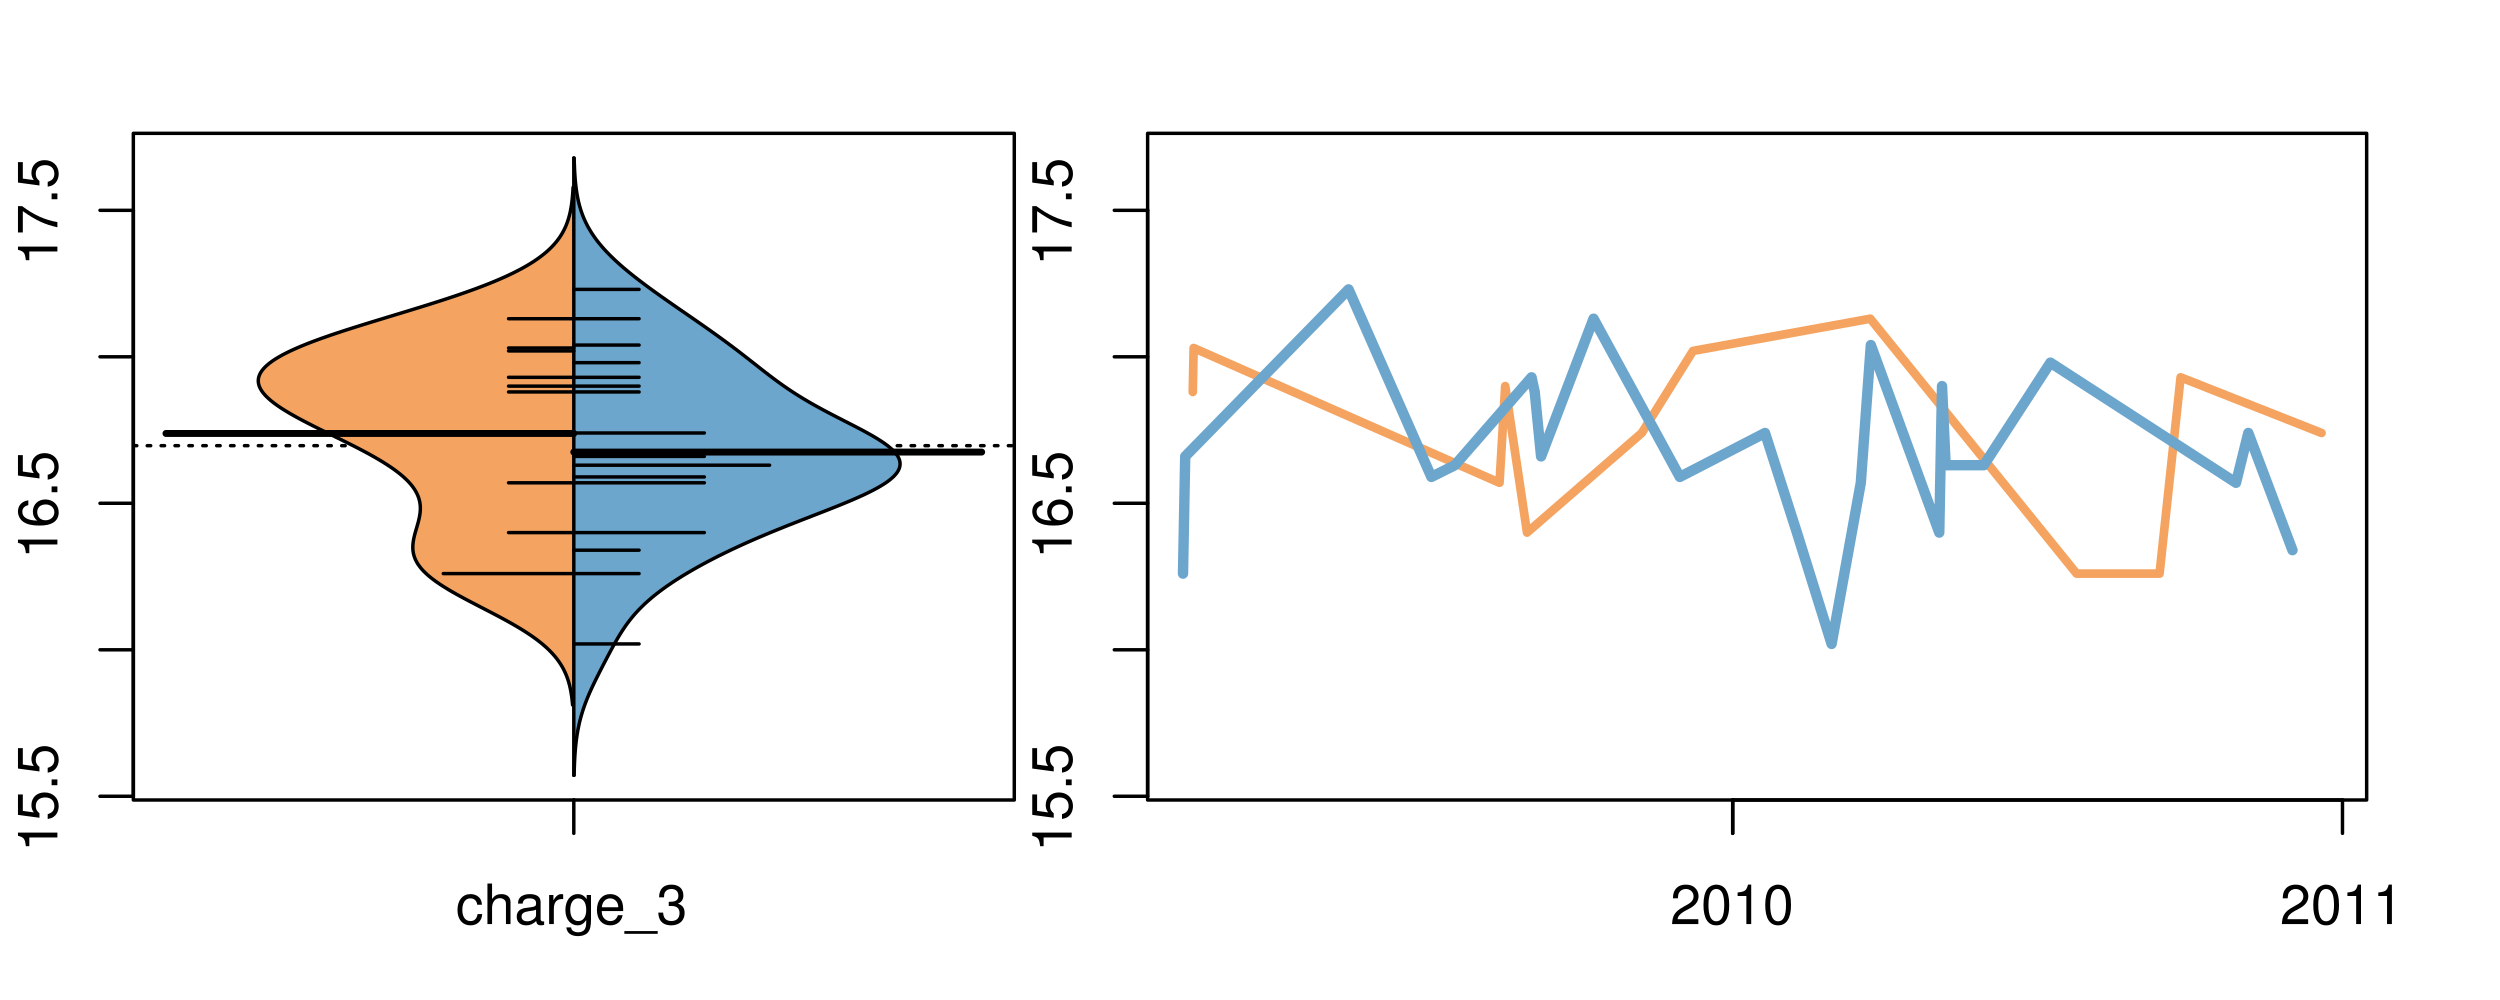 <?xml version="1.0" encoding="UTF-8"?>
<svg xmlns="http://www.w3.org/2000/svg" xmlns:xlink="http://www.w3.org/1999/xlink" width="540pt" height="216pt" viewBox="0 0 540 216" version="1.1">
<defs>
<g>
<symbol overflow="visible" id="glyph0-0">
<path style="stroke:none;" d="M -6.062 -3.109 L 0 -3.109 L 0 -4.156 L -8.516 -4.156 L -8.516 -3.469 C -7.203 -3.094 -7.016 -2.859 -6.812 -1.219 L -6.062 -1.219 Z M -6.062 -3.109 "/>
</symbol>
<symbol overflow="visible" id="glyph0-1">
<path style="stroke:none;" d="M -8.516 -5.719 L -8.516 -1.312 L -3.875 -0.688 L -3.875 -1.656 C -4.469 -2.141 -4.672 -2.562 -4.672 -3.219 C -4.672 -4.359 -3.891 -5.078 -2.625 -5.078 C -1.406 -5.078 -0.656 -4.375 -0.656 -3.219 C -0.656 -2.297 -1.125 -1.734 -2.094 -1.469 L -2.094 -0.422 C -1.391 -0.562 -1.062 -0.688 -0.75 -0.938 C -0.094 -1.422 0.281 -2.281 0.281 -3.234 C 0.281 -4.953 -0.969 -6.156 -2.766 -6.156 C -4.453 -6.156 -5.609 -5.047 -5.609 -3.406 C -5.609 -2.812 -5.453 -2.328 -5.094 -1.844 L -7.469 -2.172 L -7.469 -5.719 Z M -8.516 -5.719 "/>
</symbol>
<symbol overflow="visible" id="glyph0-2">
<path style="stroke:none;" d="M -1.25 -2.297 L -1.25 -1.047 L 0 -1.047 L 0 -2.297 Z M -1.25 -2.297 "/>
</symbol>
<symbol overflow="visible" id="glyph0-3">
<path style="stroke:none;" d="M -6.281 -5.969 C -7.688 -5.766 -8.516 -4.859 -8.516 -3.562 C -8.516 -2.625 -8.047 -1.781 -7.297 -1.281 C -6.469 -0.75 -5.422 -0.516 -3.875 -0.516 C -2.453 -0.516 -1.531 -0.734 -0.781 -1.234 C -0.094 -1.688 0.281 -2.438 0.281 -3.375 C 0.281 -4.984 -0.922 -6.156 -2.594 -6.156 C -4.172 -6.156 -5.297 -5.078 -5.297 -3.547 C -5.297 -2.719 -4.969 -2.047 -4.344 -1.594 C -6.422 -1.609 -7.578 -2.281 -7.578 -3.484 C -7.578 -4.234 -7.109 -4.75 -6.281 -4.922 Z M -4.359 -3.422 C -4.359 -4.438 -3.641 -5.078 -2.516 -5.078 C -1.438 -5.078 -0.656 -4.359 -0.656 -3.391 C -0.656 -2.406 -1.469 -1.656 -2.562 -1.656 C -3.625 -1.656 -4.359 -2.375 -4.359 -3.422 Z M -4.359 -3.422 "/>
</symbol>
<symbol overflow="visible" id="glyph0-4">
<path style="stroke:none;" d="M -8.516 -6.234 L -8.516 -0.547 L -7.469 -0.547 L -7.469 -5.141 C -4.578 -3.125 -2.797 -2.297 0 -1.656 L 0 -2.781 C -2.719 -3.25 -5.062 -4.312 -7.625 -6.234 Z M -8.516 -6.234 "/>
</symbol>
<symbol overflow="visible" id="glyph0-5">
<path style="stroke:none;" d="M -8.75 -5.938 L -8.75 -4.938 L -5.5 -4.938 C -6.125 -4.531 -6.469 -3.859 -6.469 -3.016 C -6.469 -1.375 -5.156 -0.312 -3.156 -0.312 C -1.031 -0.312 0.281 -1.359 0.281 -3.047 C 0.281 -3.906 -0.047 -4.516 -0.828 -5.047 L 0 -5.047 L 0 -5.938 Z M -5.531 -3.188 C -5.531 -4.266 -4.578 -4.938 -3.078 -4.938 C -1.625 -4.938 -0.656 -4.25 -0.656 -3.188 C -0.656 -2.094 -1.625 -1.359 -3.094 -1.359 C -4.562 -1.359 -5.531 -2.094 -5.531 -3.188 Z M -5.531 -3.188 "/>
</symbol>
<symbol overflow="visible" id="glyph0-6">
<path style="stroke:none;" d="M -6.281 -3.094 L -6.281 -2.047 L -7.266 -2.047 C -7.688 -2.047 -7.906 -2.297 -7.906 -2.75 C -7.906 -2.828 -7.906 -2.875 -7.891 -3.094 L -8.719 -3.094 C -8.766 -2.875 -8.781 -2.734 -8.781 -2.531 C -8.781 -1.609 -8.25 -1.062 -7.359 -1.062 L -6.281 -1.062 L -6.281 -0.219 L -5.469 -0.219 L -5.469 -1.062 L 0 -1.062 L 0 -2.047 L -5.469 -2.047 L -5.469 -3.094 Z M -6.281 -3.094 "/>
</symbol>
<symbol overflow="visible" id="glyph0-7">
<path style="stroke:none;" d="M 1.516 -6.938 L 1.516 0.266 L 2.109 0.266 L 2.109 -6.938 Z M 1.516 -6.938 "/>
</symbol>
<symbol overflow="visible" id="glyph0-8">
<path style="stroke:none;" d="M -6.469 -3.266 C -6.469 -1.5 -5.203 -0.438 -3.094 -0.438 C -0.984 -0.438 0.281 -1.484 0.281 -3.281 C 0.281 -5.047 -0.984 -6.125 -3.047 -6.125 C -5.219 -6.125 -6.469 -5.078 -6.469 -3.266 Z M -5.547 -3.281 C -5.547 -4.406 -4.625 -5.078 -3.062 -5.078 C -1.578 -5.078 -0.641 -4.375 -0.641 -3.281 C -0.641 -2.156 -1.578 -1.469 -3.094 -1.469 C -4.609 -1.469 -5.547 -2.156 -5.547 -3.281 Z M -5.547 -3.281 "/>
</symbol>
<symbol overflow="visible" id="glyph0-9">
<path style="stroke:none;" d="M -8.75 -1.828 L -8.75 -0.812 L 0 -0.812 L 0 -1.828 Z M -8.75 -1.828 "/>
</symbol>
<symbol overflow="visible" id="glyph0-10">
<path style="stroke:none;" d="M -3.906 -2.656 L -3.906 -3.234 C -3.906 -4.391 -3.391 -4.984 -2.359 -4.984 C -1.297 -4.984 -0.656 -4.328 -0.656 -3.234 C -0.656 -2.078 -1.234 -1.516 -2.469 -1.438 L -2.469 -0.391 C -1.781 -0.438 -1.344 -0.547 -0.953 -0.75 C -0.141 -1.188 0.281 -2.031 0.281 -3.188 C 0.281 -4.938 -0.766 -6.078 -2.375 -6.078 C -3.453 -6.078 -4.062 -5.656 -4.406 -4.625 C -4.719 -5.422 -5.312 -5.812 -6.172 -5.812 C -7.625 -5.812 -8.516 -4.844 -8.516 -3.234 C -8.516 -1.516 -7.578 -0.594 -5.766 -0.562 L -5.766 -1.625 C -6.281 -1.625 -6.562 -1.688 -6.828 -1.812 C -7.297 -2.047 -7.578 -2.578 -7.578 -3.234 C -7.578 -4.172 -7.031 -4.734 -6.125 -4.734 C -5.531 -4.734 -5.172 -4.531 -4.984 -4.062 C -4.859 -3.766 -4.812 -3.391 -4.797 -2.656 Z M -3.906 -2.656 "/>
</symbol>
<symbol overflow="visible" id="glyph0-11">
<path style="stroke:none;" d="M 0 -3.422 L -6.281 -5.828 L -6.281 -4.703 L -1.188 -2.922 L -6.281 -1.25 L -6.281 -0.125 L 0 -2.328 Z M 0 -3.422 "/>
</symbol>
<symbol overflow="visible" id="glyph0-12">
<path style="stroke:none;" d="M -0.594 -6.422 C -0.562 -6.312 -0.562 -6.266 -0.562 -6.203 C -0.562 -5.859 -0.75 -5.656 -1.062 -5.656 L -4.75 -5.656 C -5.875 -5.656 -6.469 -4.844 -6.469 -3.297 C -6.469 -2.391 -6.203 -1.625 -5.734 -1.219 C -5.406 -0.922 -5.047 -0.797 -4.422 -0.781 L -4.422 -1.781 C -5.203 -1.875 -5.547 -2.328 -5.547 -3.266 C -5.547 -4.156 -5.203 -4.672 -4.609 -4.672 L -4.344 -4.672 C -3.922 -4.672 -3.75 -4.422 -3.641 -3.625 C -3.469 -2.203 -3.422 -1.984 -3.266 -1.609 C -2.969 -0.875 -2.406 -0.5 -1.578 -0.5 C -0.438 -0.5 0.281 -1.297 0.281 -2.562 C 0.281 -3.359 0 -4 -0.641 -4.703 C -0.016 -4.781 0.281 -5.094 0.281 -5.734 C 0.281 -5.938 0.25 -6.094 0.172 -6.422 Z M -1.984 -4.672 C -1.641 -4.672 -1.438 -4.578 -1.156 -4.266 C -0.797 -3.859 -0.594 -3.375 -0.594 -2.781 C -0.594 -2 -0.969 -1.547 -1.609 -1.547 C -2.266 -1.547 -2.609 -1.984 -2.766 -3.062 C -2.906 -4.109 -2.953 -4.328 -3.109 -4.672 Z M -1.984 -4.672 "/>
</symbol>
<symbol overflow="visible" id="glyph0-13">
<path style="stroke:none;" d="M 0 -5.781 L -6.281 -5.781 L -6.281 -4.781 L -2.719 -4.781 C -1.438 -4.781 -0.594 -4.109 -0.594 -3.078 C -0.594 -2.281 -1.078 -1.781 -1.844 -1.781 L -6.281 -1.781 L -6.281 -0.781 L -1.438 -0.781 C -0.391 -0.781 0.281 -1.562 0.281 -2.781 C 0.281 -3.703 -0.047 -4.297 -0.875 -4.891 L 0 -4.891 Z M 0 -5.781 "/>
</symbol>
<symbol overflow="visible" id="glyph0-14">
<path style="stroke:none;" d="M -2.812 -6.156 C -3.766 -6.156 -4.344 -6.078 -4.812 -5.906 C -5.844 -5.5 -6.469 -4.531 -6.469 -3.359 C -6.469 -1.609 -5.125 -0.484 -3.062 -0.484 C -1 -0.484 0.281 -1.578 0.281 -3.344 C 0.281 -4.781 -0.547 -5.766 -1.906 -6.031 L -1.906 -5.016 C -1.078 -4.734 -0.641 -4.172 -0.641 -3.375 C -0.641 -2.734 -0.938 -2.203 -1.469 -1.859 C -1.828 -1.625 -2.188 -1.531 -2.812 -1.531 Z M -3.625 -1.547 C -4.781 -1.625 -5.547 -2.344 -5.547 -3.344 C -5.547 -4.328 -4.734 -5.094 -3.703 -5.094 C -3.672 -5.094 -3.641 -5.094 -3.625 -5.078 Z M -3.625 -1.547 "/>
</symbol>
<symbol overflow="visible" id="glyph1-0">
<path style="stroke:none;" d="M 5.656 -4.172 C 5.609 -4.781 5.469 -5.188 5.234 -5.531 C 4.797 -6.125 4.047 -6.469 3.172 -6.469 C 1.469 -6.469 0.375 -5.125 0.375 -3.031 C 0.375 -1.016 1.453 0.281 3.156 0.281 C 4.656 0.281 5.609 -0.625 5.719 -2.156 L 4.719 -2.156 C 4.547 -1.156 4.031 -0.641 3.188 -0.641 C 2.078 -0.641 1.422 -1.547 1.422 -3.031 C 1.422 -4.609 2.062 -5.547 3.156 -5.547 C 4 -5.547 4.531 -5.047 4.641 -4.172 Z M 5.656 -4.172 "/>
</symbol>
<symbol overflow="visible" id="glyph1-1">
<path style="stroke:none;" d="M 0.844 -8.75 L 0.844 0 L 1.844 0 L 1.844 -3.469 C 1.844 -4.75 2.516 -5.594 3.547 -5.594 C 3.859 -5.594 4.188 -5.484 4.422 -5.297 C 4.719 -5.094 4.844 -4.797 4.844 -4.359 L 4.844 0 L 5.828 0 L 5.828 -4.75 C 5.828 -5.812 5.078 -6.469 3.859 -6.469 C 2.969 -6.469 2.422 -6.188 1.844 -5.422 L 1.844 -8.75 Z M 0.844 -8.75 "/>
</symbol>
<symbol overflow="visible" id="glyph1-2">
<path style="stroke:none;" d="M 6.422 -0.594 C 6.312 -0.562 6.266 -0.562 6.203 -0.562 C 5.859 -0.562 5.656 -0.75 5.656 -1.062 L 5.656 -4.75 C 5.656 -5.875 4.844 -6.469 3.297 -6.469 C 2.391 -6.469 1.625 -6.203 1.219 -5.734 C 0.922 -5.406 0.797 -5.047 0.781 -4.422 L 1.781 -4.422 C 1.875 -5.203 2.328 -5.547 3.266 -5.547 C 4.156 -5.547 4.672 -5.203 4.672 -4.609 L 4.672 -4.344 C 4.672 -3.922 4.422 -3.75 3.625 -3.641 C 2.203 -3.469 1.984 -3.422 1.609 -3.266 C 0.875 -2.969 0.5 -2.406 0.5 -1.578 C 0.5 -0.438 1.297 0.281 2.562 0.281 C 3.359 0.281 4 0 4.703 -0.641 C 4.781 -0.016 5.094 0.281 5.734 0.281 C 5.938 0.281 6.094 0.25 6.422 0.172 Z M 4.672 -1.984 C 4.672 -1.641 4.578 -1.438 4.266 -1.156 C 3.859 -0.797 3.375 -0.594 2.781 -0.594 C 2 -0.594 1.547 -0.969 1.547 -1.609 C 1.547 -2.266 1.984 -2.609 3.062 -2.766 C 4.109 -2.906 4.328 -2.953 4.672 -3.109 Z M 4.672 -1.984 "/>
</symbol>
<symbol overflow="visible" id="glyph1-3">
<path style="stroke:none;" d="M 0.828 -6.281 L 0.828 0 L 1.844 0 L 1.844 -3.266 C 1.844 -4.156 2.062 -4.75 2.547 -5.094 C 2.859 -5.328 3.156 -5.406 3.859 -5.406 L 3.859 -6.438 C 3.688 -6.453 3.594 -6.469 3.469 -6.469 C 2.812 -6.469 2.328 -6.078 1.75 -5.141 L 1.75 -6.281 Z M 0.828 -6.281 "/>
</symbol>
<symbol overflow="visible" id="glyph1-4">
<path style="stroke:none;" d="M 4.938 -6.281 L 4.938 -5.375 C 4.438 -6.125 3.828 -6.469 3.031 -6.469 C 1.422 -6.469 0.344 -5.078 0.344 -3.031 C 0.344 -2 0.625 -1.156 1.141 -0.562 C 1.609 -0.031 2.281 0.281 2.938 0.281 C 3.734 0.281 4.281 -0.062 4.844 -0.859 L 4.844 -0.531 C 4.844 0.328 4.734 0.844 4.484 1.188 C 4.219 1.562 3.703 1.781 3.094 1.781 C 2.641 1.781 2.234 1.656 1.953 1.438 C 1.734 1.266 1.625 1.094 1.578 0.719 L 0.547 0.719 C 0.656 1.906 1.578 2.609 3.062 2.609 C 4 2.609 4.797 2.312 5.203 1.812 C 5.688 1.234 5.875 0.438 5.875 -1.031 L 5.875 -6.281 Z M 3.125 -5.547 C 4.219 -5.547 4.844 -4.625 4.844 -3.062 C 4.844 -1.562 4.203 -0.641 3.141 -0.641 C 2.047 -0.641 1.391 -1.578 1.391 -3.094 C 1.391 -4.609 2.062 -5.547 3.125 -5.547 Z M 3.125 -5.547 "/>
</symbol>
<symbol overflow="visible" id="glyph1-5">
<path style="stroke:none;" d="M 6.156 -2.812 C 6.156 -3.766 6.078 -4.344 5.906 -4.812 C 5.5 -5.844 4.531 -6.469 3.359 -6.469 C 1.609 -6.469 0.484 -5.125 0.484 -3.062 C 0.484 -1 1.578 0.281 3.344 0.281 C 4.781 0.281 5.766 -0.547 6.031 -1.906 L 5.016 -1.906 C 4.734 -1.078 4.172 -0.641 3.375 -0.641 C 2.734 -0.641 2.203 -0.938 1.859 -1.469 C 1.625 -1.828 1.531 -2.188 1.531 -2.812 Z M 1.547 -3.625 C 1.625 -4.781 2.344 -5.547 3.344 -5.547 C 4.328 -5.547 5.094 -4.734 5.094 -3.703 C 5.094 -3.672 5.094 -3.641 5.078 -3.625 Z M 1.547 -3.625 "/>
</symbol>
<symbol overflow="visible" id="glyph1-6">
<path style="stroke:none;" d="M 6.938 1.516 L -0.266 1.516 L -0.266 2.109 L 6.938 2.109 Z M 6.938 1.516 "/>
</symbol>
<symbol overflow="visible" id="glyph1-7">
<path style="stroke:none;" d="M 2.656 -3.906 L 3.234 -3.906 C 4.391 -3.906 4.984 -3.391 4.984 -2.359 C 4.984 -1.297 4.328 -0.656 3.234 -0.656 C 2.078 -0.656 1.516 -1.234 1.438 -2.469 L 0.391 -2.469 C 0.438 -1.781 0.547 -1.344 0.75 -0.953 C 1.188 -0.141 2.031 0.281 3.188 0.281 C 4.938 0.281 6.078 -0.766 6.078 -2.375 C 6.078 -3.453 5.656 -4.062 4.625 -4.406 C 5.422 -4.719 5.812 -5.312 5.812 -6.172 C 5.812 -7.625 4.844 -8.516 3.234 -8.516 C 1.516 -8.516 0.594 -7.578 0.562 -5.766 L 1.625 -5.766 C 1.625 -6.281 1.688 -6.562 1.812 -6.828 C 2.047 -7.297 2.578 -7.578 3.234 -7.578 C 4.172 -7.578 4.734 -7.031 4.734 -6.125 C 4.734 -5.531 4.531 -5.172 4.062 -4.984 C 3.766 -4.859 3.391 -4.812 2.656 -4.797 Z M 2.656 -3.906 "/>
</symbol>
<symbol overflow="visible" id="glyph1-8">
<path style="stroke:none;" d="M 6.078 -1.047 L 1.594 -1.047 C 1.703 -1.734 2.094 -2.188 3.125 -2.797 L 4.328 -3.438 C 5.516 -4.094 6.125 -4.969 6.125 -6.016 C 6.125 -6.719 5.844 -7.375 5.344 -7.844 C 4.844 -8.297 4.219 -8.516 3.406 -8.516 C 2.328 -8.516 1.531 -8.125 1.062 -7.406 C 0.75 -6.953 0.625 -6.422 0.594 -5.562 L 1.656 -5.562 C 1.688 -6.125 1.766 -6.484 1.906 -6.75 C 2.188 -7.266 2.734 -7.578 3.375 -7.578 C 4.328 -7.578 5.047 -6.906 5.047 -5.984 C 5.047 -5.312 4.656 -4.734 3.906 -4.312 L 2.797 -3.688 C 1.016 -2.672 0.5 -1.875 0.406 0 L 6.078 0 Z M 6.078 -1.047 "/>
</symbol>
<symbol overflow="visible" id="glyph1-9">
<path style="stroke:none;" d="M 3.297 -8.516 C 2.516 -8.516 1.781 -8.156 1.344 -7.578 C 0.797 -6.828 0.516 -5.688 0.516 -4.109 C 0.516 -1.25 1.469 0.281 3.297 0.281 C 5.094 0.281 6.078 -1.25 6.078 -4.047 C 6.078 -5.703 5.812 -6.797 5.25 -7.578 C 4.812 -8.172 4.109 -8.516 3.297 -8.516 Z M 3.297 -7.578 C 4.438 -7.578 5 -6.422 5 -4.141 C 5 -1.734 4.453 -0.594 3.281 -0.594 C 2.156 -0.594 1.594 -1.781 1.594 -4.109 C 1.594 -6.438 2.156 -7.578 3.297 -7.578 Z M 3.297 -7.578 "/>
</symbol>
<symbol overflow="visible" id="glyph1-10">
<path style="stroke:none;" d="M 3.109 -6.062 L 3.109 0 L 4.156 0 L 4.156 -8.516 L 3.469 -8.516 C 3.094 -7.203 2.859 -7.016 1.219 -6.812 L 1.219 -6.062 Z M 3.109 -6.062 "/>
</symbol>
</g>
<clipPath id="clip1">
  <path d="M 28.801 28.801 L 220.086 28.801 L 220.086 173.801 L 28.801 173.801 Z M 28.801 28.801 "/>
</clipPath>
<clipPath id="clip2">
  <path d="M 247.887 28.801 L 512.199 28.801 L 512.199 173.801 L 247.887 173.801 Z M 247.887 28.801 "/>
</clipPath>
<clipPath id="clip3">
  <path d="M 233.484 14.398 L 526.598 14.398 L 526.598 188.199 L 233.484 188.199 Z M 233.484 14.398 "/>
</clipPath>
<clipPath id="clip4">
  <path d="M 247.887 28.801 L 512.199 28.801 L 512.199 173.801 L 247.887 173.801 Z M 247.887 28.801 "/>
</clipPath>
</defs>
<g id="surface576">
<path style="fill:none;stroke-width:0.75;stroke-linecap:round;stroke-linejoin:round;stroke:rgb(0%,0%,0%);stroke-opacity:1;stroke-miterlimit:10;" d="M 28.801 172.801 L 219.086 172.801 L 219.086 28.801 L 28.801 28.801 L 28.801 172.801 "/>
<path style="fill:none;stroke-width:0.75;stroke-linecap:round;stroke-linejoin:round;stroke:rgb(0%,0%,0%);stroke-opacity:1;stroke-miterlimit:10;" d="M 28.801 171.996 L 28.801 45.426 "/>
<path style="fill:none;stroke-width:0.75;stroke-linecap:round;stroke-linejoin:round;stroke:rgb(0%,0%,0%);stroke-opacity:1;stroke-miterlimit:10;" d="M 28.801 171.996 L 21.602 171.996 "/>
<path style="fill:none;stroke-width:0.75;stroke-linecap:round;stroke-linejoin:round;stroke:rgb(0%,0%,0%);stroke-opacity:1;stroke-miterlimit:10;" d="M 28.801 140.352 L 21.602 140.352 "/>
<path style="fill:none;stroke-width:0.75;stroke-linecap:round;stroke-linejoin:round;stroke:rgb(0%,0%,0%);stroke-opacity:1;stroke-miterlimit:10;" d="M 28.801 108.711 L 21.602 108.711 "/>
<path style="fill:none;stroke-width:0.75;stroke-linecap:round;stroke-linejoin:round;stroke:rgb(0%,0%,0%);stroke-opacity:1;stroke-miterlimit:10;" d="M 28.801 77.066 L 21.602 77.066 "/>
<path style="fill:none;stroke-width:0.75;stroke-linecap:round;stroke-linejoin:round;stroke:rgb(0%,0%,0%);stroke-opacity:1;stroke-miterlimit:10;" d="M 28.801 45.426 L 21.602 45.426 "/>
<g style="fill:rgb(0%,0%,0%);fill-opacity:1;">
  <use xlink:href="#glyph0-0" x="12.396" y="183.996"/>
  <use xlink:href="#glyph0-1" x="12.396" y="177.324"/>
  <use xlink:href="#glyph0-2" x="12.396" y="170.652"/>
  <use xlink:href="#glyph0-1" x="12.396" y="167.316"/>
</g>
<g style="fill:rgb(0%,0%,0%);fill-opacity:1;">
  <use xlink:href="#glyph0-0" x="12.396" y="120.711"/>
  <use xlink:href="#glyph0-3" x="12.396" y="114.039"/>
  <use xlink:href="#glyph0-2" x="12.396" y="107.367"/>
  <use xlink:href="#glyph0-1" x="12.396" y="104.031"/>
</g>
<g style="fill:rgb(0%,0%,0%);fill-opacity:1;">
  <use xlink:href="#glyph0-0" x="12.396" y="57.426"/>
  <use xlink:href="#glyph0-4" x="12.396" y="50.754"/>
  <use xlink:href="#glyph0-2" x="12.396" y="44.082"/>
  <use xlink:href="#glyph0-1" x="12.396" y="40.746"/>
</g>
<path style="fill:none;stroke-width:0.75;stroke-linecap:round;stroke-linejoin:round;stroke:rgb(0%,0%,0%);stroke-opacity:1;stroke-miterlimit:10;" d="M 123.941 172.801 L 123.941 172.801 "/>
<path style="fill:none;stroke-width:0.75;stroke-linecap:round;stroke-linejoin:round;stroke:rgb(0%,0%,0%);stroke-opacity:1;stroke-miterlimit:10;" d="M 123.941 172.801 L 123.941 180 "/>
<g style="fill:rgb(0%,0%,0%);fill-opacity:1;">
  <use xlink:href="#glyph1-0" x="98.441" y="199.596"/>
  <use xlink:href="#glyph1-1" x="104.441" y="199.596"/>
  <use xlink:href="#glyph1-2" x="111.113" y="199.596"/>
  <use xlink:href="#glyph1-3" x="117.785" y="199.596"/>
  <use xlink:href="#glyph1-4" x="121.781" y="199.596"/>
  <use xlink:href="#glyph1-5" x="128.453" y="199.596"/>
  <use xlink:href="#glyph1-6" x="135.125" y="199.596"/>
  <use xlink:href="#glyph1-7" x="141.797" y="199.596"/>
</g>
<g clip-path="url(#clip1)" clip-rule="nonzero">
<path style="fill:none;stroke-width:0.75;stroke-linecap:round;stroke-linejoin:round;stroke:rgb(0%,0%,0%);stroke-opacity:1;stroke-dasharray:0.75,2.25;stroke-miterlimit:10;" d="M 28.801 96.27 L 219.086 96.27 "/>
<path style=" stroke:none;fill-rule:nonzero;fill:rgb(95.686%,64.314%,37.647%);fill-opacity:1;" d="M 123.941 40.461 L 123.789 40.461 L 123.777 40.68 L 123.762 40.898 L 123.75 41.117 L 123.734 41.336 L 123.723 41.555 L 123.703 41.773 L 123.672 42.211 L 123.652 42.43 L 123.629 42.648 L 123.609 42.867 L 123.562 43.305 L 123.508 43.742 L 123.48 43.965 L 123.418 44.402 L 123.383 44.621 L 123.266 45.277 L 123.18 45.715 L 123.133 45.934 L 123.082 46.152 L 122.973 46.59 L 122.914 46.809 L 122.789 47.246 L 122.648 47.684 L 122.574 47.902 L 122.496 48.121 L 122.414 48.34 L 122.328 48.559 L 122.238 48.777 L 122.145 48.996 L 122.047 49.215 L 121.941 49.434 L 121.832 49.652 L 121.719 49.871 L 121.602 50.09 L 121.48 50.309 L 121.352 50.527 L 121.219 50.746 L 121.078 50.965 L 120.934 51.184 L 120.785 51.402 L 120.629 51.621 L 120.465 51.84 L 120.297 52.059 L 119.938 52.496 L 119.746 52.715 L 119.551 52.934 L 119.348 53.152 L 119.137 53.371 L 118.918 53.59 L 118.691 53.809 L 118.457 54.027 L 118.215 54.246 L 117.965 54.465 L 117.707 54.684 L 117.438 54.902 L 117.164 55.121 L 116.879 55.34 L 116.586 55.559 L 116.289 55.777 L 115.977 55.996 L 115.656 56.215 L 115.328 56.438 L 114.988 56.656 L 114.641 56.875 L 114.281 57.094 L 113.918 57.312 L 113.539 57.531 L 113.156 57.75 L 112.758 57.969 L 112.352 58.188 L 111.941 58.406 L 111.512 58.625 L 111.078 58.844 L 110.633 59.062 L 110.176 59.281 L 109.715 59.5 L 109.238 59.719 L 108.754 59.938 L 108.258 60.156 L 107.754 60.375 L 107.242 60.594 L 106.715 60.812 L 106.184 61.031 L 105.645 61.25 L 105.09 61.469 L 104.531 61.688 L 103.961 61.906 L 103.383 62.125 L 102.797 62.344 L 102.199 62.562 L 101.598 62.781 L 100.984 63 L 100.363 63.219 L 99.734 63.438 L 99.102 63.656 L 98.457 63.875 L 97.809 64.094 L 97.152 64.312 L 96.488 64.531 L 95.82 64.75 L 95.145 64.969 L 94.465 65.188 L 93.781 65.406 L 93.09 65.625 L 92.395 65.844 L 91.695 66.062 L 90.992 66.281 L 90.285 66.5 L 89.574 66.719 L 88.859 66.938 L 88.148 67.156 L 85.992 67.812 L 85.27 68.031 L 84.551 68.25 L 83.828 68.469 L 83.109 68.691 L 81.672 69.129 L 80.242 69.566 L 79.531 69.785 L 78.824 70.004 L 78.121 70.223 L 77.422 70.441 L 76.727 70.66 L 76.035 70.879 L 75.352 71.098 L 74.672 71.316 L 74 71.535 L 72.672 71.973 L 72.023 72.191 L 71.379 72.41 L 70.746 72.629 L 70.121 72.848 L 69.5 73.066 L 68.898 73.285 L 68.301 73.504 L 67.715 73.723 L 67.141 73.941 L 66.57 74.16 L 66.023 74.379 L 65.48 74.598 L 64.953 74.816 L 64.438 75.035 L 63.93 75.254 L 63.441 75.473 L 62.965 75.691 L 62.5 75.91 L 62.055 76.129 L 61.613 76.348 L 61.199 76.566 L 60.789 76.785 L 60.402 77.004 L 60.027 77.223 L 59.664 77.441 L 59.32 77.66 L 58.988 77.879 L 58.676 78.098 L 58.379 78.316 L 58.094 78.535 L 57.832 78.754 L 57.578 78.973 L 57.348 79.191 L 57.133 79.41 L 56.93 79.629 L 56.746 79.848 L 56.574 80.066 L 56.426 80.285 L 56.293 80.504 L 56.172 80.723 L 56.07 80.941 L 55.98 81.164 L 55.914 81.383 L 55.855 81.602 L 55.816 81.82 L 55.797 82.039 L 55.785 82.258 L 55.797 82.477 L 55.82 82.695 L 55.859 82.914 L 55.914 83.133 L 55.977 83.352 L 56.066 83.57 L 56.16 83.789 L 56.273 84.008 L 56.402 84.227 L 56.535 84.445 L 56.695 84.664 L 56.859 84.883 L 57.039 85.102 L 57.234 85.32 L 57.434 85.539 L 57.656 85.758 L 57.883 85.977 L 58.125 86.195 L 58.375 86.414 L 58.637 86.633 L 58.914 86.852 L 59.195 87.07 L 59.492 87.289 L 59.797 87.508 L 60.105 87.727 L 60.43 87.945 L 60.762 88.164 L 61.102 88.383 L 61.449 88.602 L 61.805 88.82 L 62.539 89.258 L 62.918 89.477 L 63.301 89.695 L 63.691 89.914 L 64.488 90.352 L 64.895 90.57 L 65.723 91.008 L 66.566 91.445 L 67.426 91.883 L 67.859 92.102 L 68.734 92.539 L 69.176 92.758 L 69.621 92.977 L 70.062 93.195 L 70.508 93.414 L 70.953 93.637 L 71.402 93.855 L 73.629 94.949 L 74.953 95.605 L 75.391 95.824 L 76.258 96.262 L 76.688 96.48 L 77.539 96.918 L 77.957 97.137 L 78.785 97.574 L 79.598 98.012 L 80.387 98.449 L 80.773 98.668 L 81.156 98.887 L 81.535 99.105 L 81.906 99.324 L 82.273 99.543 L 82.633 99.762 L 82.984 99.98 L 83.332 100.199 L 83.672 100.418 L 84.004 100.637 L 84.332 100.855 L 84.648 101.074 L 84.961 101.293 L 85.266 101.512 L 85.562 101.73 L 85.852 101.949 L 86.133 102.168 L 86.406 102.387 L 86.672 102.605 L 86.93 102.824 L 87.18 103.043 L 87.418 103.262 L 87.652 103.48 L 87.875 103.699 L 88.094 103.918 L 88.301 104.137 L 88.5 104.355 L 88.691 104.574 L 88.871 104.793 L 89.047 105.012 L 89.367 105.449 L 89.512 105.668 L 89.652 105.887 L 89.785 106.109 L 90.02 106.547 L 90.125 106.766 L 90.312 107.203 L 90.391 107.422 L 90.465 107.641 L 90.531 107.859 L 90.641 108.297 L 90.68 108.516 L 90.715 108.734 L 90.746 108.953 L 90.766 109.172 L 90.781 109.391 L 90.789 109.609 L 90.793 109.828 L 90.789 110.047 L 90.766 110.484 L 90.719 110.922 L 90.688 111.141 L 90.652 111.359 L 90.613 111.578 L 90.57 111.797 L 90.523 112.016 L 90.422 112.453 L 90.367 112.672 L 90.25 113.109 L 90 113.984 L 89.934 114.203 L 89.684 115.078 L 89.566 115.516 L 89.512 115.734 L 89.41 116.172 L 89.363 116.391 L 89.285 116.828 L 89.254 117.047 L 89.227 117.266 L 89.203 117.484 L 89.188 117.703 L 89.176 117.922 L 89.168 118.141 L 89.172 118.363 L 89.176 118.582 L 89.215 119.02 L 89.246 119.238 L 89.285 119.457 L 89.328 119.676 L 89.387 119.895 L 89.449 120.113 L 89.523 120.332 L 89.605 120.551 L 89.691 120.77 L 89.793 120.988 L 89.902 121.207 L 90.02 121.426 L 90.148 121.645 L 90.285 121.863 L 90.438 122.082 L 90.594 122.301 L 90.762 122.52 L 90.938 122.738 L 91.125 122.957 L 91.324 123.176 L 91.531 123.395 L 91.75 123.613 L 91.977 123.832 L 92.211 124.051 L 92.461 124.27 L 92.715 124.488 L 92.98 124.707 L 93.258 124.926 L 93.539 125.145 L 93.832 125.363 L 94.133 125.582 L 94.445 125.801 L 94.762 126.02 L 95.086 126.238 L 95.422 126.457 L 95.762 126.676 L 96.113 126.895 L 96.469 127.113 L 96.828 127.332 L 97.57 127.77 L 97.953 127.988 L 98.34 128.207 L 98.73 128.426 L 99.125 128.645 L 99.523 128.863 L 100.336 129.301 L 100.746 129.52 L 101.16 129.738 L 102.414 130.395 L 102.836 130.613 L 103.262 130.836 L 103.684 131.055 L 104.109 131.273 L 104.531 131.492 L 104.957 131.711 L 105.801 132.148 L 106.219 132.367 L 106.641 132.586 L 107.883 133.242 L 108.293 133.461 L 108.699 133.68 L 109.102 133.898 L 109.5 134.117 L 109.895 134.336 L 110.668 134.773 L 111.051 134.992 L 111.801 135.43 L 112.164 135.648 L 112.523 135.867 L 112.879 136.086 L 113.227 136.305 L 113.57 136.523 L 113.906 136.742 L 114.238 136.961 L 114.562 137.18 L 114.883 137.398 L 115.195 137.617 L 115.797 138.055 L 116.09 138.273 L 116.375 138.492 L 116.652 138.711 L 117.191 139.148 L 117.699 139.586 L 117.945 139.805 L 118.414 140.242 L 118.637 140.461 L 118.855 140.68 L 119.066 140.898 L 119.273 141.117 L 119.473 141.336 L 119.664 141.555 L 119.852 141.773 L 120.031 141.992 L 120.375 142.43 L 120.535 142.648 L 120.691 142.867 L 120.844 143.086 L 120.988 143.309 L 121.129 143.527 L 121.395 143.965 L 121.52 144.184 L 121.754 144.621 L 121.863 144.84 L 121.969 145.059 L 122.07 145.277 L 122.168 145.496 L 122.262 145.715 L 122.434 146.152 L 122.516 146.371 L 122.594 146.59 L 122.668 146.809 L 122.738 147.027 L 122.805 147.246 L 122.93 147.684 L 122.988 147.902 L 123.043 148.121 L 123.145 148.559 L 123.238 148.996 L 123.277 149.215 L 123.32 149.434 L 123.359 149.652 L 123.43 150.09 L 123.492 150.527 L 123.547 150.965 L 123.57 151.184 L 123.598 151.402 L 123.617 151.621 L 123.641 151.84 L 123.68 152.277 L 123.941 152.277 Z M 123.941 40.461 "/>
<path style="fill:none;stroke-width:0.75;stroke-linecap:round;stroke-linejoin:round;stroke:rgb(0%,0%,0%);stroke-opacity:1;stroke-miterlimit:10;" d="M 123.941 40.461 L 123.789 40.461 L 123.777 40.68 L 123.762 40.898 L 123.75 41.117 L 123.734 41.336 L 123.723 41.555 L 123.703 41.773 L 123.672 42.211 L 123.652 42.43 L 123.629 42.648 L 123.609 42.867 L 123.562 43.305 L 123.508 43.742 L 123.48 43.965 L 123.418 44.402 L 123.383 44.621 L 123.266 45.277 L 123.18 45.715 L 123.133 45.934 L 123.082 46.152 L 122.973 46.59 L 122.914 46.809 L 122.789 47.246 L 122.648 47.684 L 122.574 47.902 L 122.496 48.121 L 122.414 48.34 L 122.328 48.559 L 122.238 48.777 L 122.145 48.996 L 122.047 49.215 L 121.941 49.434 L 121.832 49.652 L 121.719 49.871 L 121.602 50.09 L 121.48 50.309 L 121.352 50.527 L 121.219 50.746 L 121.078 50.965 L 120.934 51.184 L 120.785 51.402 L 120.629 51.621 L 120.465 51.84 L 120.297 52.059 L 119.938 52.496 L 119.746 52.715 L 119.551 52.934 L 119.348 53.152 L 119.137 53.371 L 118.918 53.59 L 118.691 53.809 L 118.457 54.027 L 118.215 54.246 L 117.965 54.465 L 117.707 54.684 L 117.438 54.902 L 117.164 55.121 L 116.879 55.34 L 116.586 55.559 L 116.289 55.777 L 115.977 55.996 L 115.656 56.215 L 115.328 56.438 L 114.988 56.656 L 114.641 56.875 L 114.281 57.094 L 113.918 57.312 L 113.539 57.531 L 113.156 57.75 L 112.758 57.969 L 112.352 58.188 L 111.941 58.406 L 111.512 58.625 L 111.078 58.844 L 110.633 59.062 L 110.176 59.281 L 109.715 59.5 L 109.238 59.719 L 108.754 59.938 L 108.258 60.156 L 107.754 60.375 L 107.242 60.594 L 106.715 60.812 L 106.184 61.031 L 105.645 61.25 L 105.09 61.469 L 104.531 61.688 L 103.961 61.906 L 103.383 62.125 L 102.797 62.344 L 102.199 62.562 L 101.598 62.781 L 100.984 63 L 100.363 63.219 L 99.734 63.438 L 99.102 63.656 L 98.457 63.875 L 97.809 64.094 L 97.152 64.312 L 96.488 64.531 L 95.82 64.75 L 95.145 64.969 L 94.465 65.188 L 93.781 65.406 L 93.09 65.625 L 92.395 65.844 L 91.695 66.062 L 90.992 66.281 L 90.285 66.5 L 89.574 66.719 L 88.859 66.938 L 88.148 67.156 L 85.992 67.812 L 85.27 68.031 L 84.551 68.25 L 83.828 68.469 L 83.109 68.691 L 81.672 69.129 L 80.242 69.566 L 79.531 69.785 L 78.824 70.004 L 78.121 70.223 L 77.422 70.441 L 76.727 70.66 L 76.035 70.879 L 75.352 71.098 L 74.672 71.316 L 74 71.535 L 72.672 71.973 L 72.023 72.191 L 71.379 72.41 L 70.746 72.629 L 70.121 72.848 L 69.5 73.066 L 68.898 73.285 L 68.301 73.504 L 67.715 73.723 L 67.141 73.941 L 66.57 74.16 L 66.023 74.379 L 65.48 74.598 L 64.953 74.816 L 64.438 75.035 L 63.93 75.254 L 63.441 75.473 L 62.965 75.691 L 62.5 75.91 L 62.055 76.129 L 61.613 76.348 L 61.199 76.566 L 60.789 76.785 L 60.402 77.004 L 60.027 77.223 L 59.664 77.441 L 59.32 77.66 L 58.988 77.879 L 58.676 78.098 L 58.379 78.316 L 58.094 78.535 L 57.832 78.754 L 57.578 78.973 L 57.348 79.191 L 57.133 79.41 L 56.93 79.629 L 56.746 79.848 L 56.574 80.066 L 56.426 80.285 L 56.293 80.504 L 56.172 80.723 L 56.07 80.941 L 55.98 81.164 L 55.914 81.383 L 55.855 81.602 L 55.816 81.82 L 55.797 82.039 L 55.785 82.258 L 55.797 82.477 L 55.82 82.695 L 55.859 82.914 L 55.914 83.133 L 55.977 83.352 L 56.066 83.57 L 56.16 83.789 L 56.273 84.008 L 56.402 84.227 L 56.535 84.445 L 56.695 84.664 L 56.859 84.883 L 57.039 85.102 L 57.234 85.32 L 57.434 85.539 L 57.656 85.758 L 57.883 85.977 L 58.125 86.195 L 58.375 86.414 L 58.637 86.633 L 58.914 86.852 L 59.195 87.07 L 59.492 87.289 L 59.797 87.508 L 60.105 87.727 L 60.43 87.945 L 60.762 88.164 L 61.102 88.383 L 61.449 88.602 L 61.805 88.82 L 62.539 89.258 L 62.918 89.477 L 63.301 89.695 L 63.691 89.914 L 64.488 90.352 L 64.895 90.57 L 65.723 91.008 L 66.566 91.445 L 67.426 91.883 L 67.859 92.102 L 68.734 92.539 L 69.176 92.758 L 69.621 92.977 L 70.062 93.195 L 70.508 93.414 L 70.953 93.637 L 71.402 93.855 L 73.629 94.949 L 74.953 95.605 L 75.391 95.824 L 76.258 96.262 L 76.688 96.48 L 77.539 96.918 L 77.957 97.137 L 78.785 97.574 L 79.598 98.012 L 80.387 98.449 L 80.773 98.668 L 81.156 98.887 L 81.535 99.105 L 81.906 99.324 L 82.273 99.543 L 82.633 99.762 L 82.984 99.98 L 83.332 100.199 L 83.672 100.418 L 84.004 100.637 L 84.332 100.855 L 84.648 101.074 L 84.961 101.293 L 85.266 101.512 L 85.562 101.73 L 85.852 101.949 L 86.133 102.168 L 86.406 102.387 L 86.672 102.605 L 86.93 102.824 L 87.18 103.043 L 87.418 103.262 L 87.652 103.48 L 87.875 103.699 L 88.094 103.918 L 88.301 104.137 L 88.5 104.355 L 88.691 104.574 L 88.871 104.793 L 89.047 105.012 L 89.367 105.449 L 89.512 105.668 L 89.652 105.887 L 89.785 106.109 L 90.02 106.547 L 90.125 106.766 L 90.312 107.203 L 90.391 107.422 L 90.465 107.641 L 90.531 107.859 L 90.641 108.297 L 90.68 108.516 L 90.715 108.734 L 90.746 108.953 L 90.766 109.172 L 90.781 109.391 L 90.789 109.609 L 90.793 109.828 L 90.789 110.047 L 90.766 110.484 L 90.719 110.922 L 90.688 111.141 L 90.652 111.359 L 90.613 111.578 L 90.57 111.797 L 90.523 112.016 L 90.422 112.453 L 90.367 112.672 L 90.25 113.109 L 90 113.984 L 89.934 114.203 L 89.684 115.078 L 89.566 115.516 L 89.512 115.734 L 89.41 116.172 L 89.363 116.391 L 89.285 116.828 L 89.254 117.047 L 89.227 117.266 L 89.203 117.484 L 89.188 117.703 L 89.176 117.922 L 89.168 118.141 L 89.172 118.363 L 89.176 118.582 L 89.215 119.02 L 89.246 119.238 L 89.285 119.457 L 89.328 119.676 L 89.387 119.895 L 89.449 120.113 L 89.523 120.332 L 89.605 120.551 L 89.691 120.77 L 89.793 120.988 L 89.902 121.207 L 90.02 121.426 L 90.148 121.645 L 90.285 121.863 L 90.438 122.082 L 90.594 122.301 L 90.762 122.52 L 90.938 122.738 L 91.125 122.957 L 91.324 123.176 L 91.531 123.395 L 91.75 123.613 L 91.977 123.832 L 92.211 124.051 L 92.461 124.27 L 92.715 124.488 L 92.98 124.707 L 93.258 124.926 L 93.539 125.145 L 93.832 125.363 L 94.133 125.582 L 94.445 125.801 L 94.762 126.02 L 95.086 126.238 L 95.422 126.457 L 95.762 126.676 L 96.113 126.895 L 96.469 127.113 L 96.828 127.332 L 97.57 127.77 L 97.953 127.988 L 98.34 128.207 L 98.73 128.426 L 99.125 128.645 L 99.523 128.863 L 100.336 129.301 L 100.746 129.52 L 101.16 129.738 L 102.414 130.395 L 102.836 130.613 L 103.262 130.836 L 103.684 131.055 L 104.109 131.273 L 104.531 131.492 L 104.957 131.711 L 105.801 132.148 L 106.219 132.367 L 106.641 132.586 L 107.883 133.242 L 108.293 133.461 L 108.699 133.68 L 109.102 133.898 L 109.5 134.117 L 109.895 134.336 L 110.668 134.773 L 111.051 134.992 L 111.801 135.43 L 112.164 135.648 L 112.523 135.867 L 112.879 136.086 L 113.227 136.305 L 113.57 136.523 L 113.906 136.742 L 114.238 136.961 L 114.562 137.18 L 114.883 137.398 L 115.195 137.617 L 115.797 138.055 L 116.09 138.273 L 116.375 138.492 L 116.652 138.711 L 117.191 139.148 L 117.699 139.586 L 117.945 139.805 L 118.414 140.242 L 118.637 140.461 L 118.855 140.68 L 119.066 140.898 L 119.273 141.117 L 119.473 141.336 L 119.664 141.555 L 119.852 141.773 L 120.031 141.992 L 120.375 142.43 L 120.535 142.648 L 120.691 142.867 L 120.844 143.086 L 120.988 143.309 L 121.129 143.527 L 121.395 143.965 L 121.52 144.184 L 121.754 144.621 L 121.863 144.84 L 121.969 145.059 L 122.07 145.277 L 122.168 145.496 L 122.262 145.715 L 122.434 146.152 L 122.516 146.371 L 122.594 146.59 L 122.668 146.809 L 122.738 147.027 L 122.805 147.246 L 122.93 147.684 L 122.988 147.902 L 123.043 148.121 L 123.145 148.559 L 123.238 148.996 L 123.277 149.215 L 123.32 149.434 L 123.359 149.652 L 123.43 150.09 L 123.492 150.527 L 123.547 150.965 L 123.57 151.184 L 123.598 151.402 L 123.617 151.621 L 123.641 151.84 L 123.68 152.277 L 123.941 152.277 "/>
<path style=" stroke:none;fill-rule:nonzero;fill:rgb(42.353%,65.098%,80.392%);fill-opacity:1;" d="M 123.941 167.465 L 124.012 167.465 L 124.016 167.207 L 124.023 166.945 L 124.027 166.684 L 124.043 166.16 L 124.051 165.902 L 124.062 165.641 L 124.07 165.379 L 124.082 165.117 L 124.09 164.855 L 124.102 164.598 L 124.117 164.336 L 124.141 163.812 L 124.156 163.555 L 124.172 163.293 L 124.191 163.031 L 124.207 162.77 L 124.227 162.508 L 124.246 162.25 L 124.266 161.988 L 124.312 161.465 L 124.34 161.203 L 124.363 160.945 L 124.391 160.684 L 124.484 159.898 L 124.52 159.641 L 124.59 159.117 L 124.629 158.855 L 124.672 158.594 L 124.715 158.336 L 124.758 158.074 L 124.852 157.551 L 124.902 157.289 L 124.957 157.031 L 125.066 156.508 L 125.125 156.246 L 125.188 155.984 L 125.25 155.727 L 125.383 155.203 L 125.453 154.941 L 125.527 154.68 L 125.602 154.422 L 125.758 153.898 L 125.922 153.375 L 126.008 153.117 L 126.188 152.594 L 126.375 152.07 L 126.473 151.812 L 126.777 151.027 L 126.883 150.766 L 126.992 150.508 L 127.211 149.984 L 127.324 149.723 L 127.441 149.461 L 127.555 149.203 L 127.676 148.941 L 127.793 148.68 L 128.035 148.156 L 128.16 147.898 L 128.41 147.375 L 128.539 147.113 L 128.664 146.852 L 128.793 146.594 L 128.922 146.332 L 129.055 146.07 L 129.184 145.809 L 129.316 145.551 L 129.848 144.504 L 129.98 144.246 L 130.117 143.984 L 130.25 143.723 L 130.523 143.199 L 130.656 142.941 L 131.203 141.895 L 131.34 141.637 L 131.477 141.375 L 131.617 141.113 L 131.754 140.852 L 131.895 140.59 L 132.035 140.332 L 132.316 139.809 L 132.605 139.285 L 132.75 139.027 L 132.895 138.766 L 133.043 138.504 L 133.348 137.98 L 133.5 137.723 L 133.812 137.199 L 133.973 136.938 L 134.137 136.676 L 134.301 136.418 L 134.645 135.895 L 134.996 135.371 L 135.18 135.113 L 135.367 134.852 L 135.559 134.59 L 135.754 134.328 L 135.953 134.066 L 136.156 133.809 L 136.578 133.285 L 136.797 133.023 L 137.023 132.762 L 137.25 132.504 L 137.727 131.98 L 137.973 131.719 L 138.227 131.457 L 138.746 130.938 L 139.293 130.414 L 139.578 130.152 L 139.867 129.895 L 140.16 129.633 L 140.77 129.109 L 141.086 128.848 L 141.406 128.59 L 141.734 128.328 L 142.066 128.066 L 142.41 127.805 L 142.754 127.547 L 143.109 127.285 L 143.469 127.023 L 143.832 126.762 L 144.207 126.5 L 144.586 126.242 L 144.969 125.98 L 145.758 125.457 L 146.164 125.195 L 146.574 124.938 L 146.988 124.676 L 147.41 124.414 L 147.836 124.152 L 148.27 123.891 L 148.711 123.633 L 149.152 123.371 L 149.605 123.109 L 150.062 122.848 L 150.523 122.586 L 150.992 122.328 L 151.465 122.066 L 151.945 121.805 L 152.43 121.543 L 152.922 121.281 L 153.414 121.023 L 153.918 120.762 L 154.426 120.5 L 154.938 120.238 L 155.461 119.977 L 155.984 119.719 L 156.516 119.457 L 157.594 118.934 L 158.145 118.672 L 158.699 118.414 L 159.258 118.152 L 159.824 117.891 L 160.973 117.367 L 161.559 117.109 L 162.148 116.848 L 162.746 116.586 L 163.348 116.324 L 163.953 116.062 L 164.566 115.805 L 165.809 115.281 L 166.438 115.02 L 167.074 114.758 L 167.711 114.5 L 168.355 114.238 L 169.652 113.715 L 170.312 113.453 L 170.969 113.195 L 172.297 112.672 L 173.633 112.148 L 174.305 111.891 L 176.992 110.844 L 177.66 110.586 L 178.328 110.324 L 178.992 110.062 L 179.652 109.801 L 180.309 109.543 L 180.961 109.281 L 181.605 109.02 L 182.246 108.758 L 182.875 108.496 L 183.5 108.238 L 184.113 107.977 L 184.715 107.715 L 185.309 107.453 L 185.891 107.191 L 186.457 106.934 L 187.016 106.672 L 187.555 106.41 L 188.082 106.148 L 188.594 105.887 L 189.082 105.629 L 189.559 105.367 L 190.02 105.105 L 190.453 104.844 L 190.871 104.582 L 191.273 104.324 L 191.645 104.062 L 192 103.801 L 192.332 103.539 L 192.637 103.277 L 192.93 103.02 L 193.188 102.758 L 193.422 102.496 L 193.641 102.234 L 193.82 101.973 L 193.984 101.715 L 194.125 101.453 L 194.23 101.191 L 194.316 100.93 L 194.375 100.668 L 194.406 100.41 L 194.418 100.148 L 194.398 99.887 L 194.352 99.625 L 194.293 99.363 L 194.191 99.105 L 194.074 98.844 L 193.938 98.582 L 193.77 98.32 L 193.582 98.059 L 193.371 97.801 L 193.137 97.539 L 192.887 97.277 L 192.613 97.016 L 192.316 96.754 L 192.008 96.496 L 191.672 96.234 L 191.324 95.973 L 190.965 95.711 L 190.578 95.449 L 190.184 95.191 L 189.777 94.93 L 189.352 94.668 L 188.918 94.406 L 188.473 94.145 L 188.016 93.887 L 187.551 93.625 L 187.078 93.363 L 186.109 92.84 L 185.613 92.582 L 184.613 92.059 L 184.105 91.797 L 183.598 91.539 L 183.09 91.277 L 182.066 90.754 L 181.559 90.492 L 181.047 90.234 L 180.539 89.973 L 179.531 89.449 L 179.035 89.188 L 178.539 88.93 L 178.047 88.668 L 177.562 88.406 L 176.602 87.883 L 176.133 87.625 L 175.668 87.363 L 175.207 87.102 L 174.309 86.578 L 173.867 86.32 L 173.434 86.059 L 173.004 85.797 L 172.582 85.535 L 172.168 85.273 L 171.754 85.016 L 171.352 84.754 L 170.953 84.492 L 170.559 84.23 L 170.172 83.969 L 169.793 83.711 L 169.414 83.449 L 168.672 82.926 L 168.309 82.664 L 167.949 82.406 L 167.594 82.145 L 167.242 81.883 L 166.547 81.359 L 166.203 81.102 L 165.523 80.578 L 164.852 80.055 L 164.516 79.797 L 163.188 78.75 L 162.855 78.492 L 161.859 77.707 L 161.523 77.445 L 161.191 77.188 L 160.52 76.664 L 160.18 76.402 L 159.844 76.141 L 159.504 75.883 L 158.473 75.098 L 158.125 74.836 L 157.777 74.578 L 156.723 73.793 L 156.367 73.531 L 156.012 73.273 L 155.293 72.75 L 154.93 72.488 L 154.566 72.23 L 154.203 71.969 L 153.102 71.184 L 152.73 70.926 L 151.988 70.402 L 151.238 69.879 L 150.863 69.621 L 150.113 69.098 L 149.734 68.836 L 149.359 68.574 L 148.98 68.316 L 148.602 68.055 L 148.227 67.793 L 147.469 67.27 L 147.09 67.012 L 146.711 66.75 L 146.336 66.488 L 145.957 66.227 L 145.582 65.965 L 145.207 65.707 L 144.082 64.922 L 143.711 64.66 L 143.34 64.402 L 142.969 64.141 L 142.234 63.617 L 141.871 63.355 L 141.504 63.098 L 141.145 62.836 L 140.781 62.574 L 140.07 62.051 L 139.715 61.793 L 139.363 61.531 L 138.668 61.008 L 138.324 60.746 L 137.98 60.488 L 136.973 59.703 L 136.645 59.441 L 136.32 59.184 L 135.996 58.922 L 135.363 58.398 L 135.051 58.137 L 134.742 57.879 L 134.438 57.617 L 134.137 57.355 L 133.84 57.094 L 133.547 56.832 L 133.262 56.574 L 132.699 56.051 L 132.426 55.789 L 132.156 55.527 L 131.891 55.27 L 131.629 55.008 L 131.375 54.746 L 131.125 54.484 L 130.879 54.227 L 130.637 53.965 L 130.168 53.441 L 129.941 53.18 L 129.723 52.922 L 129.508 52.66 L 129.297 52.398 L 129.09 52.137 L 128.891 51.875 L 128.695 51.617 L 128.504 51.355 L 128.32 51.094 L 128.141 50.832 L 127.965 50.57 L 127.797 50.312 L 127.633 50.051 L 127.473 49.789 L 127.316 49.527 L 127.168 49.266 L 127.02 49.008 L 126.879 48.746 L 126.613 48.223 L 126.488 47.961 L 126.363 47.703 L 126.246 47.441 L 126.133 47.18 L 126.023 46.918 L 125.918 46.656 L 125.82 46.398 L 125.723 46.137 L 125.629 45.875 L 125.543 45.613 L 125.453 45.352 L 125.375 45.094 L 125.219 44.57 L 125.148 44.309 L 125.082 44.047 L 125.016 43.789 L 124.953 43.527 L 124.895 43.266 L 124.785 42.742 L 124.734 42.484 L 124.641 41.961 L 124.598 41.699 L 124.559 41.438 L 124.52 41.18 L 124.48 40.918 L 124.445 40.656 L 124.383 40.133 L 124.352 39.875 L 124.324 39.613 L 124.301 39.352 L 124.273 39.09 L 124.25 38.828 L 124.23 38.57 L 124.172 37.785 L 124.156 37.523 L 124.141 37.266 L 124.125 37.004 L 124.102 36.48 L 124.09 36.223 L 124.066 35.699 L 124.059 35.438 L 124.047 35.176 L 124.039 34.918 L 124.023 34.395 L 124.02 34.133 L 123.941 34.133 Z M 123.941 167.465 "/>
<path style="fill:none;stroke-width:0.75;stroke-linecap:round;stroke-linejoin:round;stroke:rgb(0%,0%,0%);stroke-opacity:1;stroke-miterlimit:10;" d="M 123.941 167.465 L 124.012 167.465 L 124.016 167.207 L 124.023 166.945 L 124.027 166.684 L 124.043 166.16 L 124.051 165.902 L 124.062 165.641 L 124.07 165.379 L 124.082 165.117 L 124.09 164.855 L 124.102 164.598 L 124.117 164.336 L 124.141 163.812 L 124.156 163.555 L 124.172 163.293 L 124.191 163.031 L 124.207 162.77 L 124.227 162.508 L 124.246 162.25 L 124.266 161.988 L 124.312 161.465 L 124.34 161.203 L 124.363 160.945 L 124.391 160.684 L 124.484 159.898 L 124.52 159.641 L 124.59 159.117 L 124.629 158.855 L 124.672 158.594 L 124.715 158.336 L 124.758 158.074 L 124.852 157.551 L 124.902 157.289 L 124.957 157.031 L 125.066 156.508 L 125.125 156.246 L 125.188 155.984 L 125.25 155.727 L 125.383 155.203 L 125.453 154.941 L 125.527 154.68 L 125.602 154.422 L 125.758 153.898 L 125.922 153.375 L 126.008 153.117 L 126.188 152.594 L 126.375 152.07 L 126.473 151.812 L 126.777 151.027 L 126.883 150.766 L 126.992 150.508 L 127.211 149.984 L 127.324 149.723 L 127.441 149.461 L 127.555 149.203 L 127.676 148.941 L 127.793 148.68 L 128.035 148.156 L 128.16 147.898 L 128.41 147.375 L 128.539 147.113 L 128.664 146.852 L 128.793 146.594 L 128.922 146.332 L 129.055 146.07 L 129.184 145.809 L 129.316 145.551 L 129.848 144.504 L 129.98 144.246 L 130.117 143.984 L 130.25 143.723 L 130.523 143.199 L 130.656 142.941 L 131.203 141.895 L 131.34 141.637 L 131.477 141.375 L 131.617 141.113 L 131.754 140.852 L 131.895 140.59 L 132.035 140.332 L 132.316 139.809 L 132.605 139.285 L 132.75 139.027 L 132.895 138.766 L 133.043 138.504 L 133.348 137.98 L 133.5 137.723 L 133.812 137.199 L 133.973 136.938 L 134.137 136.676 L 134.301 136.418 L 134.645 135.895 L 134.996 135.371 L 135.18 135.113 L 135.367 134.852 L 135.559 134.59 L 135.754 134.328 L 135.953 134.066 L 136.156 133.809 L 136.578 133.285 L 136.797 133.023 L 137.023 132.762 L 137.25 132.504 L 137.727 131.98 L 137.973 131.719 L 138.227 131.457 L 138.746 130.938 L 139.293 130.414 L 139.578 130.152 L 139.867 129.895 L 140.16 129.633 L 140.77 129.109 L 141.086 128.848 L 141.406 128.59 L 141.734 128.328 L 142.066 128.066 L 142.41 127.805 L 142.754 127.547 L 143.109 127.285 L 143.469 127.023 L 143.832 126.762 L 144.207 126.5 L 144.586 126.242 L 144.969 125.98 L 145.758 125.457 L 146.164 125.195 L 146.574 124.938 L 146.988 124.676 L 147.41 124.414 L 147.836 124.152 L 148.27 123.891 L 148.711 123.633 L 149.152 123.371 L 149.605 123.109 L 150.062 122.848 L 150.523 122.586 L 150.992 122.328 L 151.465 122.066 L 151.945 121.805 L 152.43 121.543 L 152.922 121.281 L 153.414 121.023 L 153.918 120.762 L 154.426 120.5 L 154.938 120.238 L 155.461 119.977 L 155.984 119.719 L 156.516 119.457 L 157.594 118.934 L 158.145 118.672 L 158.699 118.414 L 159.258 118.152 L 159.824 117.891 L 160.973 117.367 L 161.559 117.109 L 162.148 116.848 L 162.746 116.586 L 163.348 116.324 L 163.953 116.062 L 164.566 115.805 L 165.809 115.281 L 166.438 115.02 L 167.074 114.758 L 167.711 114.5 L 168.355 114.238 L 169.652 113.715 L 170.312 113.453 L 170.969 113.195 L 172.297 112.672 L 173.633 112.148 L 174.305 111.891 L 176.992 110.844 L 177.66 110.586 L 178.328 110.324 L 178.992 110.062 L 179.652 109.801 L 180.309 109.543 L 180.961 109.281 L 181.605 109.02 L 182.246 108.758 L 182.875 108.496 L 183.5 108.238 L 184.113 107.977 L 184.715 107.715 L 185.309 107.453 L 185.891 107.191 L 186.457 106.934 L 187.016 106.672 L 187.555 106.41 L 188.082 106.148 L 188.594 105.887 L 189.082 105.629 L 189.559 105.367 L 190.02 105.105 L 190.453 104.844 L 190.871 104.582 L 191.273 104.324 L 191.645 104.062 L 192 103.801 L 192.332 103.539 L 192.637 103.277 L 192.93 103.02 L 193.188 102.758 L 193.422 102.496 L 193.641 102.234 L 193.82 101.973 L 193.984 101.715 L 194.125 101.453 L 194.23 101.191 L 194.316 100.93 L 194.375 100.668 L 194.406 100.41 L 194.418 100.148 L 194.398 99.887 L 194.352 99.625 L 194.293 99.363 L 194.191 99.105 L 194.074 98.844 L 193.938 98.582 L 193.77 98.32 L 193.582 98.059 L 193.371 97.801 L 193.137 97.539 L 192.887 97.277 L 192.613 97.016 L 192.316 96.754 L 192.008 96.496 L 191.672 96.234 L 191.324 95.973 L 190.965 95.711 L 190.578 95.449 L 190.184 95.191 L 189.777 94.93 L 189.352 94.668 L 188.918 94.406 L 188.473 94.145 L 188.016 93.887 L 187.551 93.625 L 187.078 93.363 L 186.109 92.84 L 185.613 92.582 L 184.613 92.059 L 184.105 91.797 L 183.598 91.539 L 183.09 91.277 L 182.066 90.754 L 181.559 90.492 L 181.047 90.234 L 180.539 89.973 L 179.531 89.449 L 179.035 89.188 L 178.539 88.93 L 178.047 88.668 L 177.562 88.406 L 176.602 87.883 L 176.133 87.625 L 175.668 87.363 L 175.207 87.102 L 174.309 86.578 L 173.867 86.32 L 173.434 86.059 L 173.004 85.797 L 172.582 85.535 L 172.168 85.273 L 171.754 85.016 L 171.352 84.754 L 170.953 84.492 L 170.559 84.23 L 170.172 83.969 L 169.793 83.711 L 169.414 83.449 L 168.672 82.926 L 168.309 82.664 L 167.949 82.406 L 167.594 82.145 L 167.242 81.883 L 166.547 81.359 L 166.203 81.102 L 165.523 80.578 L 164.852 80.055 L 164.516 79.797 L 163.188 78.75 L 162.855 78.492 L 161.859 77.707 L 161.523 77.445 L 161.191 77.188 L 160.52 76.664 L 160.18 76.402 L 159.844 76.141 L 159.504 75.883 L 158.473 75.098 L 158.125 74.836 L 157.777 74.578 L 156.723 73.793 L 156.367 73.531 L 156.012 73.273 L 155.293 72.75 L 154.93 72.488 L 154.566 72.23 L 154.203 71.969 L 153.102 71.184 L 152.73 70.926 L 151.988 70.402 L 151.238 69.879 L 150.863 69.621 L 150.113 69.098 L 149.734 68.836 L 149.359 68.574 L 148.98 68.316 L 148.602 68.055 L 148.227 67.793 L 147.469 67.27 L 147.09 67.012 L 146.711 66.75 L 146.336 66.488 L 145.957 66.227 L 145.582 65.965 L 145.207 65.707 L 144.082 64.922 L 143.711 64.66 L 143.34 64.402 L 142.969 64.141 L 142.234 63.617 L 141.871 63.355 L 141.504 63.098 L 141.145 62.836 L 140.781 62.574 L 140.07 62.051 L 139.715 61.793 L 139.363 61.531 L 138.668 61.008 L 138.324 60.746 L 137.98 60.488 L 136.973 59.703 L 136.645 59.441 L 136.32 59.184 L 135.996 58.922 L 135.363 58.398 L 135.051 58.137 L 134.742 57.879 L 134.438 57.617 L 134.137 57.355 L 133.84 57.094 L 133.547 56.832 L 133.262 56.574 L 132.699 56.051 L 132.426 55.789 L 132.156 55.527 L 131.891 55.27 L 131.629 55.008 L 131.375 54.746 L 131.125 54.484 L 130.879 54.227 L 130.637 53.965 L 130.168 53.441 L 129.941 53.18 L 129.723 52.922 L 129.508 52.66 L 129.297 52.398 L 129.09 52.137 L 128.891 51.875 L 128.695 51.617 L 128.504 51.355 L 128.32 51.094 L 128.141 50.832 L 127.965 50.57 L 127.797 50.312 L 127.633 50.051 L 127.473 49.789 L 127.316 49.527 L 127.168 49.266 L 127.02 49.008 L 126.879 48.746 L 126.613 48.223 L 126.488 47.961 L 126.363 47.703 L 126.246 47.441 L 126.133 47.18 L 126.023 46.918 L 125.918 46.656 L 125.82 46.398 L 125.723 46.137 L 125.629 45.875 L 125.543 45.613 L 125.453 45.352 L 125.375 45.094 L 125.219 44.57 L 125.148 44.309 L 125.082 44.047 L 125.016 43.789 L 124.953 43.527 L 124.895 43.266 L 124.785 42.742 L 124.734 42.484 L 124.641 41.961 L 124.598 41.699 L 124.559 41.438 L 124.52 41.18 L 124.48 40.918 L 124.445 40.656 L 124.383 40.133 L 124.352 39.875 L 124.324 39.613 L 124.301 39.352 L 124.273 39.09 L 124.25 38.828 L 124.23 38.57 L 124.172 37.785 L 124.156 37.523 L 124.141 37.266 L 124.125 37.004 L 124.102 36.48 L 124.09 36.223 L 124.066 35.699 L 124.059 35.438 L 124.047 35.176 L 124.039 34.918 L 124.023 34.395 L 124.02 34.133 L 123.941 34.133 "/>
<path style="fill:none;stroke-width:1.5;stroke-linecap:round;stroke-linejoin:round;stroke:rgb(0%,0%,0%);stroke-opacity:1;stroke-miterlimit:10;" d="M 35.848 93.629 L 123.941 93.629 "/>
<path style="fill:none;stroke-width:1.5;stroke-linecap:round;stroke-linejoin:round;stroke:rgb(0%,0%,0%);stroke-opacity:1;stroke-miterlimit:10;" d="M 123.941 97.648 L 212.039 97.648 "/>
<path style="fill:none;stroke-width:0.75;stroke-linecap:round;stroke-linejoin:round;stroke:rgb(0%,0%,0%);stroke-opacity:1;stroke-miterlimit:10;" d="M 95.754 123.898 L 123.941 123.898 "/>
<path style="fill:none;stroke-width:0.75;stroke-linecap:round;stroke-linejoin:round;stroke:rgb(0%,0%,0%);stroke-opacity:1;stroke-miterlimit:10;" d="M 109.848 115.039 L 123.941 115.039 "/>
<path style="fill:none;stroke-width:0.75;stroke-linecap:round;stroke-linejoin:round;stroke:rgb(0%,0%,0%);stroke-opacity:1;stroke-miterlimit:10;" d="M 109.848 104.281 L 123.941 104.281 "/>
<path style="fill:none;stroke-width:0.75;stroke-linecap:round;stroke-linejoin:round;stroke:rgb(0%,0%,0%);stroke-opacity:1;stroke-miterlimit:10;" d="M 95.754 93.523 L 123.941 93.523 "/>
<path style="fill:none;stroke-width:0.75;stroke-linecap:round;stroke-linejoin:round;stroke:rgb(0%,0%,0%);stroke-opacity:1;stroke-miterlimit:10;" d="M 109.848 84.664 L 123.941 84.664 "/>
<path style="fill:none;stroke-width:0.75;stroke-linecap:round;stroke-linejoin:round;stroke:rgb(0%,0%,0%);stroke-opacity:1;stroke-miterlimit:10;" d="M 109.848 83.398 L 123.941 83.398 "/>
<path style="fill:none;stroke-width:0.75;stroke-linecap:round;stroke-linejoin:round;stroke:rgb(0%,0%,0%);stroke-opacity:1;stroke-miterlimit:10;" d="M 109.848 81.5 L 123.941 81.5 "/>
<path style="fill:none;stroke-width:0.75;stroke-linecap:round;stroke-linejoin:round;stroke:rgb(0%,0%,0%);stroke-opacity:1;stroke-miterlimit:10;" d="M 109.848 75.801 L 123.941 75.801 "/>
<path style="fill:none;stroke-width:0.75;stroke-linecap:round;stroke-linejoin:round;stroke:rgb(0%,0%,0%);stroke-opacity:1;stroke-miterlimit:10;" d="M 109.848 75.168 L 123.941 75.168 "/>
<path style="fill:none;stroke-width:0.75;stroke-linecap:round;stroke-linejoin:round;stroke:rgb(0%,0%,0%);stroke-opacity:1;stroke-miterlimit:10;" d="M 109.848 68.84 L 123.941 68.84 "/>
<path style="fill:none;stroke-width:0.75;stroke-linecap:round;stroke-linejoin:round;stroke:rgb(0%,0%,0%);stroke-opacity:1;stroke-miterlimit:10;" d="M 123.941 139.086 L 138.039 139.086 "/>
<path style="fill:none;stroke-width:0.75;stroke-linecap:round;stroke-linejoin:round;stroke:rgb(0%,0%,0%);stroke-opacity:1;stroke-miterlimit:10;" d="M 123.941 123.898 L 138.039 123.898 "/>
<path style="fill:none;stroke-width:0.75;stroke-linecap:round;stroke-linejoin:round;stroke:rgb(0%,0%,0%);stroke-opacity:1;stroke-miterlimit:10;" d="M 123.941 118.836 L 138.039 118.836 "/>
<path style="fill:none;stroke-width:0.75;stroke-linecap:round;stroke-linejoin:round;stroke:rgb(0%,0%,0%);stroke-opacity:1;stroke-miterlimit:10;" d="M 123.941 115.039 L 152.133 115.039 "/>
<path style="fill:none;stroke-width:0.75;stroke-linecap:round;stroke-linejoin:round;stroke:rgb(0%,0%,0%);stroke-opacity:1;stroke-miterlimit:10;" d="M 123.941 104.281 L 152.133 104.281 "/>
<path style="fill:none;stroke-width:0.75;stroke-linecap:round;stroke-linejoin:round;stroke:rgb(0%,0%,0%);stroke-opacity:1;stroke-miterlimit:10;" d="M 123.941 103.016 L 152.133 103.016 "/>
<path style="fill:none;stroke-width:0.75;stroke-linecap:round;stroke-linejoin:round;stroke:rgb(0%,0%,0%);stroke-opacity:1;stroke-miterlimit:10;" d="M 123.941 100.484 L 166.23 100.484 "/>
<path style="fill:none;stroke-width:0.75;stroke-linecap:round;stroke-linejoin:round;stroke:rgb(0%,0%,0%);stroke-opacity:1;stroke-miterlimit:10;" d="M 123.941 98.586 L 152.133 98.586 "/>
<path style="fill:none;stroke-width:0.75;stroke-linecap:round;stroke-linejoin:round;stroke:rgb(0%,0%,0%);stroke-opacity:1;stroke-miterlimit:10;" d="M 123.941 93.523 L 152.133 93.523 "/>
<path style="fill:none;stroke-width:0.75;stroke-linecap:round;stroke-linejoin:round;stroke:rgb(0%,0%,0%);stroke-opacity:1;stroke-miterlimit:10;" d="M 123.941 84.664 L 138.039 84.664 "/>
<path style="fill:none;stroke-width:0.75;stroke-linecap:round;stroke-linejoin:round;stroke:rgb(0%,0%,0%);stroke-opacity:1;stroke-miterlimit:10;" d="M 123.941 83.398 L 138.039 83.398 "/>
<path style="fill:none;stroke-width:0.75;stroke-linecap:round;stroke-linejoin:round;stroke:rgb(0%,0%,0%);stroke-opacity:1;stroke-miterlimit:10;" d="M 123.941 81.5 L 138.039 81.5 "/>
<path style="fill:none;stroke-width:0.75;stroke-linecap:round;stroke-linejoin:round;stroke:rgb(0%,0%,0%);stroke-opacity:1;stroke-miterlimit:10;" d="M 123.941 78.332 L 138.039 78.332 "/>
<path style="fill:none;stroke-width:0.75;stroke-linecap:round;stroke-linejoin:round;stroke:rgb(0%,0%,0%);stroke-opacity:1;stroke-miterlimit:10;" d="M 123.941 74.535 L 138.039 74.535 "/>
<path style="fill:none;stroke-width:0.75;stroke-linecap:round;stroke-linejoin:round;stroke:rgb(0%,0%,0%);stroke-opacity:1;stroke-miterlimit:10;" d="M 123.941 68.84 L 138.039 68.84 "/>
<path style="fill:none;stroke-width:0.75;stroke-linecap:round;stroke-linejoin:round;stroke:rgb(0%,0%,0%);stroke-opacity:1;stroke-miterlimit:10;" d="M 123.941 62.512 L 138.039 62.512 "/>
<path style="fill:none;stroke-width:0.75;stroke-linecap:round;stroke-linejoin:round;stroke:rgb(0%,0%,0%);stroke-opacity:1;stroke-miterlimit:10;" d="M 123.941 167.465 L 123.941 34.133 "/>
</g>
<g clip-path="url(#clip2)" clip-rule="nonzero">
<path style="fill:none;stroke-width:1.875;stroke-linecap:round;stroke-linejoin:round;stroke:rgb(95.686%,64.314%,37.647%);stroke-opacity:1;stroke-miterlimit:10;" d="M 257.637 84.664 L 257.824 75.168 L 323.895 104.281 L 325.121 83.398 L 329.84 115.039 L 354.625 93.523 L 365.684 75.801 L 403.98 68.84 L 448.543 123.898 L 466.465 123.898 L 471.012 81.5 L 501.449 93.523 "/>
</g>
<path style="fill:none;stroke-width:0.75;stroke-linecap:round;stroke-linejoin:round;stroke:rgb(0%,0%,0%);stroke-opacity:1;stroke-miterlimit:10;" d="M 374.262 172.801 L 505.977 172.801 "/>
<path style="fill:none;stroke-width:0.75;stroke-linecap:round;stroke-linejoin:round;stroke:rgb(0%,0%,0%);stroke-opacity:1;stroke-miterlimit:10;" d="M 374.262 172.801 L 374.262 180 "/>
<path style="fill:none;stroke-width:0.75;stroke-linecap:round;stroke-linejoin:round;stroke:rgb(0%,0%,0%);stroke-opacity:1;stroke-miterlimit:10;" d="M 374.262 172.801 L 374.262 180 "/>
<path style="fill:none;stroke-width:0.75;stroke-linecap:round;stroke-linejoin:round;stroke:rgb(0%,0%,0%);stroke-opacity:1;stroke-miterlimit:10;" d="M 505.977 172.801 L 505.977 180 "/>
<g style="fill:rgb(0%,0%,0%);fill-opacity:1;">
  <use xlink:href="#glyph1-8" x="360.762" y="199.596"/>
  <use xlink:href="#glyph1-9" x="367.434" y="199.596"/>
  <use xlink:href="#glyph1-10" x="374.105" y="199.596"/>
  <use xlink:href="#glyph1-9" x="380.777" y="199.596"/>
</g>
<g style="fill:rgb(0%,0%,0%);fill-opacity:1;">
  <use xlink:href="#glyph1-8" x="492.477" y="199.596"/>
  <use xlink:href="#glyph1-9" x="499.148" y="199.596"/>
  <use xlink:href="#glyph1-10" x="505.82" y="199.596"/>
  <use xlink:href="#glyph1-10" x="512.492" y="199.596"/>
</g>
<path style="fill:none;stroke-width:0.75;stroke-linecap:round;stroke-linejoin:round;stroke:rgb(0%,0%,0%);stroke-opacity:1;stroke-miterlimit:10;" d="M 247.887 171.996 L 247.887 45.426 "/>
<path style="fill:none;stroke-width:0.75;stroke-linecap:round;stroke-linejoin:round;stroke:rgb(0%,0%,0%);stroke-opacity:1;stroke-miterlimit:10;" d="M 247.887 171.996 L 240.688 171.996 "/>
<path style="fill:none;stroke-width:0.75;stroke-linecap:round;stroke-linejoin:round;stroke:rgb(0%,0%,0%);stroke-opacity:1;stroke-miterlimit:10;" d="M 247.887 140.352 L 240.688 140.352 "/>
<path style="fill:none;stroke-width:0.75;stroke-linecap:round;stroke-linejoin:round;stroke:rgb(0%,0%,0%);stroke-opacity:1;stroke-miterlimit:10;" d="M 247.887 108.711 L 240.688 108.711 "/>
<path style="fill:none;stroke-width:0.75;stroke-linecap:round;stroke-linejoin:round;stroke:rgb(0%,0%,0%);stroke-opacity:1;stroke-miterlimit:10;" d="M 247.887 77.066 L 240.688 77.066 "/>
<path style="fill:none;stroke-width:0.75;stroke-linecap:round;stroke-linejoin:round;stroke:rgb(0%,0%,0%);stroke-opacity:1;stroke-miterlimit:10;" d="M 247.887 45.426 L 240.688 45.426 "/>
<g style="fill:rgb(0%,0%,0%);fill-opacity:1;">
  <use xlink:href="#glyph0-0" x="231.482" y="183.996"/>
  <use xlink:href="#glyph0-1" x="231.482" y="177.324"/>
  <use xlink:href="#glyph0-2" x="231.482" y="170.652"/>
  <use xlink:href="#glyph0-1" x="231.482" y="167.316"/>
</g>
<g style="fill:rgb(0%,0%,0%);fill-opacity:1;">
  <use xlink:href="#glyph0-0" x="231.482" y="120.711"/>
  <use xlink:href="#glyph0-3" x="231.482" y="114.039"/>
  <use xlink:href="#glyph0-2" x="231.482" y="107.367"/>
  <use xlink:href="#glyph0-1" x="231.482" y="104.031"/>
</g>
<g style="fill:rgb(0%,0%,0%);fill-opacity:1;">
  <use xlink:href="#glyph0-0" x="231.482" y="57.426"/>
  <use xlink:href="#glyph0-4" x="231.482" y="50.754"/>
  <use xlink:href="#glyph0-2" x="231.482" y="44.082"/>
  <use xlink:href="#glyph0-1" x="231.482" y="40.746"/>
</g>
<path style="fill:none;stroke-width:0.75;stroke-linecap:round;stroke-linejoin:round;stroke:rgb(0%,0%,0%);stroke-opacity:1;stroke-miterlimit:10;" d="M 247.887 172.801 L 511.199 172.801 L 511.199 28.801 L 247.887 28.801 L 247.887 172.801 "/>
<g clip-path="url(#clip3)" clip-rule="nonzero">
<g style="fill:rgb(0%,0%,0%);fill-opacity:1;">
  <use xlink:href="#glyph0-5" x="202.682" y="138.301"/>
  <use xlink:href="#glyph0-6" x="202.682" y="131.629"/>
  <use xlink:href="#glyph0-7" x="202.682" y="128.293"/>
  <use xlink:href="#glyph0-8" x="202.682" y="121.621"/>
  <use xlink:href="#glyph0-9" x="202.682" y="114.949"/>
  <use xlink:href="#glyph0-5" x="202.682" y="112.285"/>
  <use xlink:href="#glyph0-2" x="202.682" y="105.613"/>
  <use xlink:href="#glyph0-10" x="202.682" y="102.277"/>
  <use xlink:href="#glyph0-2" x="202.682" y="95.605"/>
  <use xlink:href="#glyph0-11" x="202.682" y="92.27"/>
  <use xlink:href="#glyph0-12" x="202.682" y="86.27"/>
  <use xlink:href="#glyph0-9" x="202.682" y="79.598"/>
  <use xlink:href="#glyph0-13" x="202.682" y="76.934"/>
  <use xlink:href="#glyph0-14" x="202.682" y="70.262"/>
</g>
</g>
<g clip-path="url(#clip4)" clip-rule="nonzero">
<path style="fill:none;stroke-width:2.25;stroke-linecap:round;stroke-linejoin:round;stroke:rgb(42.353%,65.098%,80.392%);stroke-opacity:1;stroke-miterlimit:10;" d="M 255.527 123.898 L 256.004 98.586 L 291.289 62.512 L 309.176 103.016 L 314.258 100.484 L 330.812 81.5 L 331.496 84.664 L 332.875 98.586 L 344.207 68.84 L 362.844 103.016 L 381.242 93.523 L 388.133 115.039 L 395.625 139.086 L 401.934 104.281 L 404.102 74.535 L 418.879 115.039 L 419.48 83.398 L 420.258 100.484 L 428.504 100.484 L 442.887 78.332 L 482.973 104.281 L 485.633 93.523 L 495.172 118.836 "/>
</g>
</g>
</svg>
